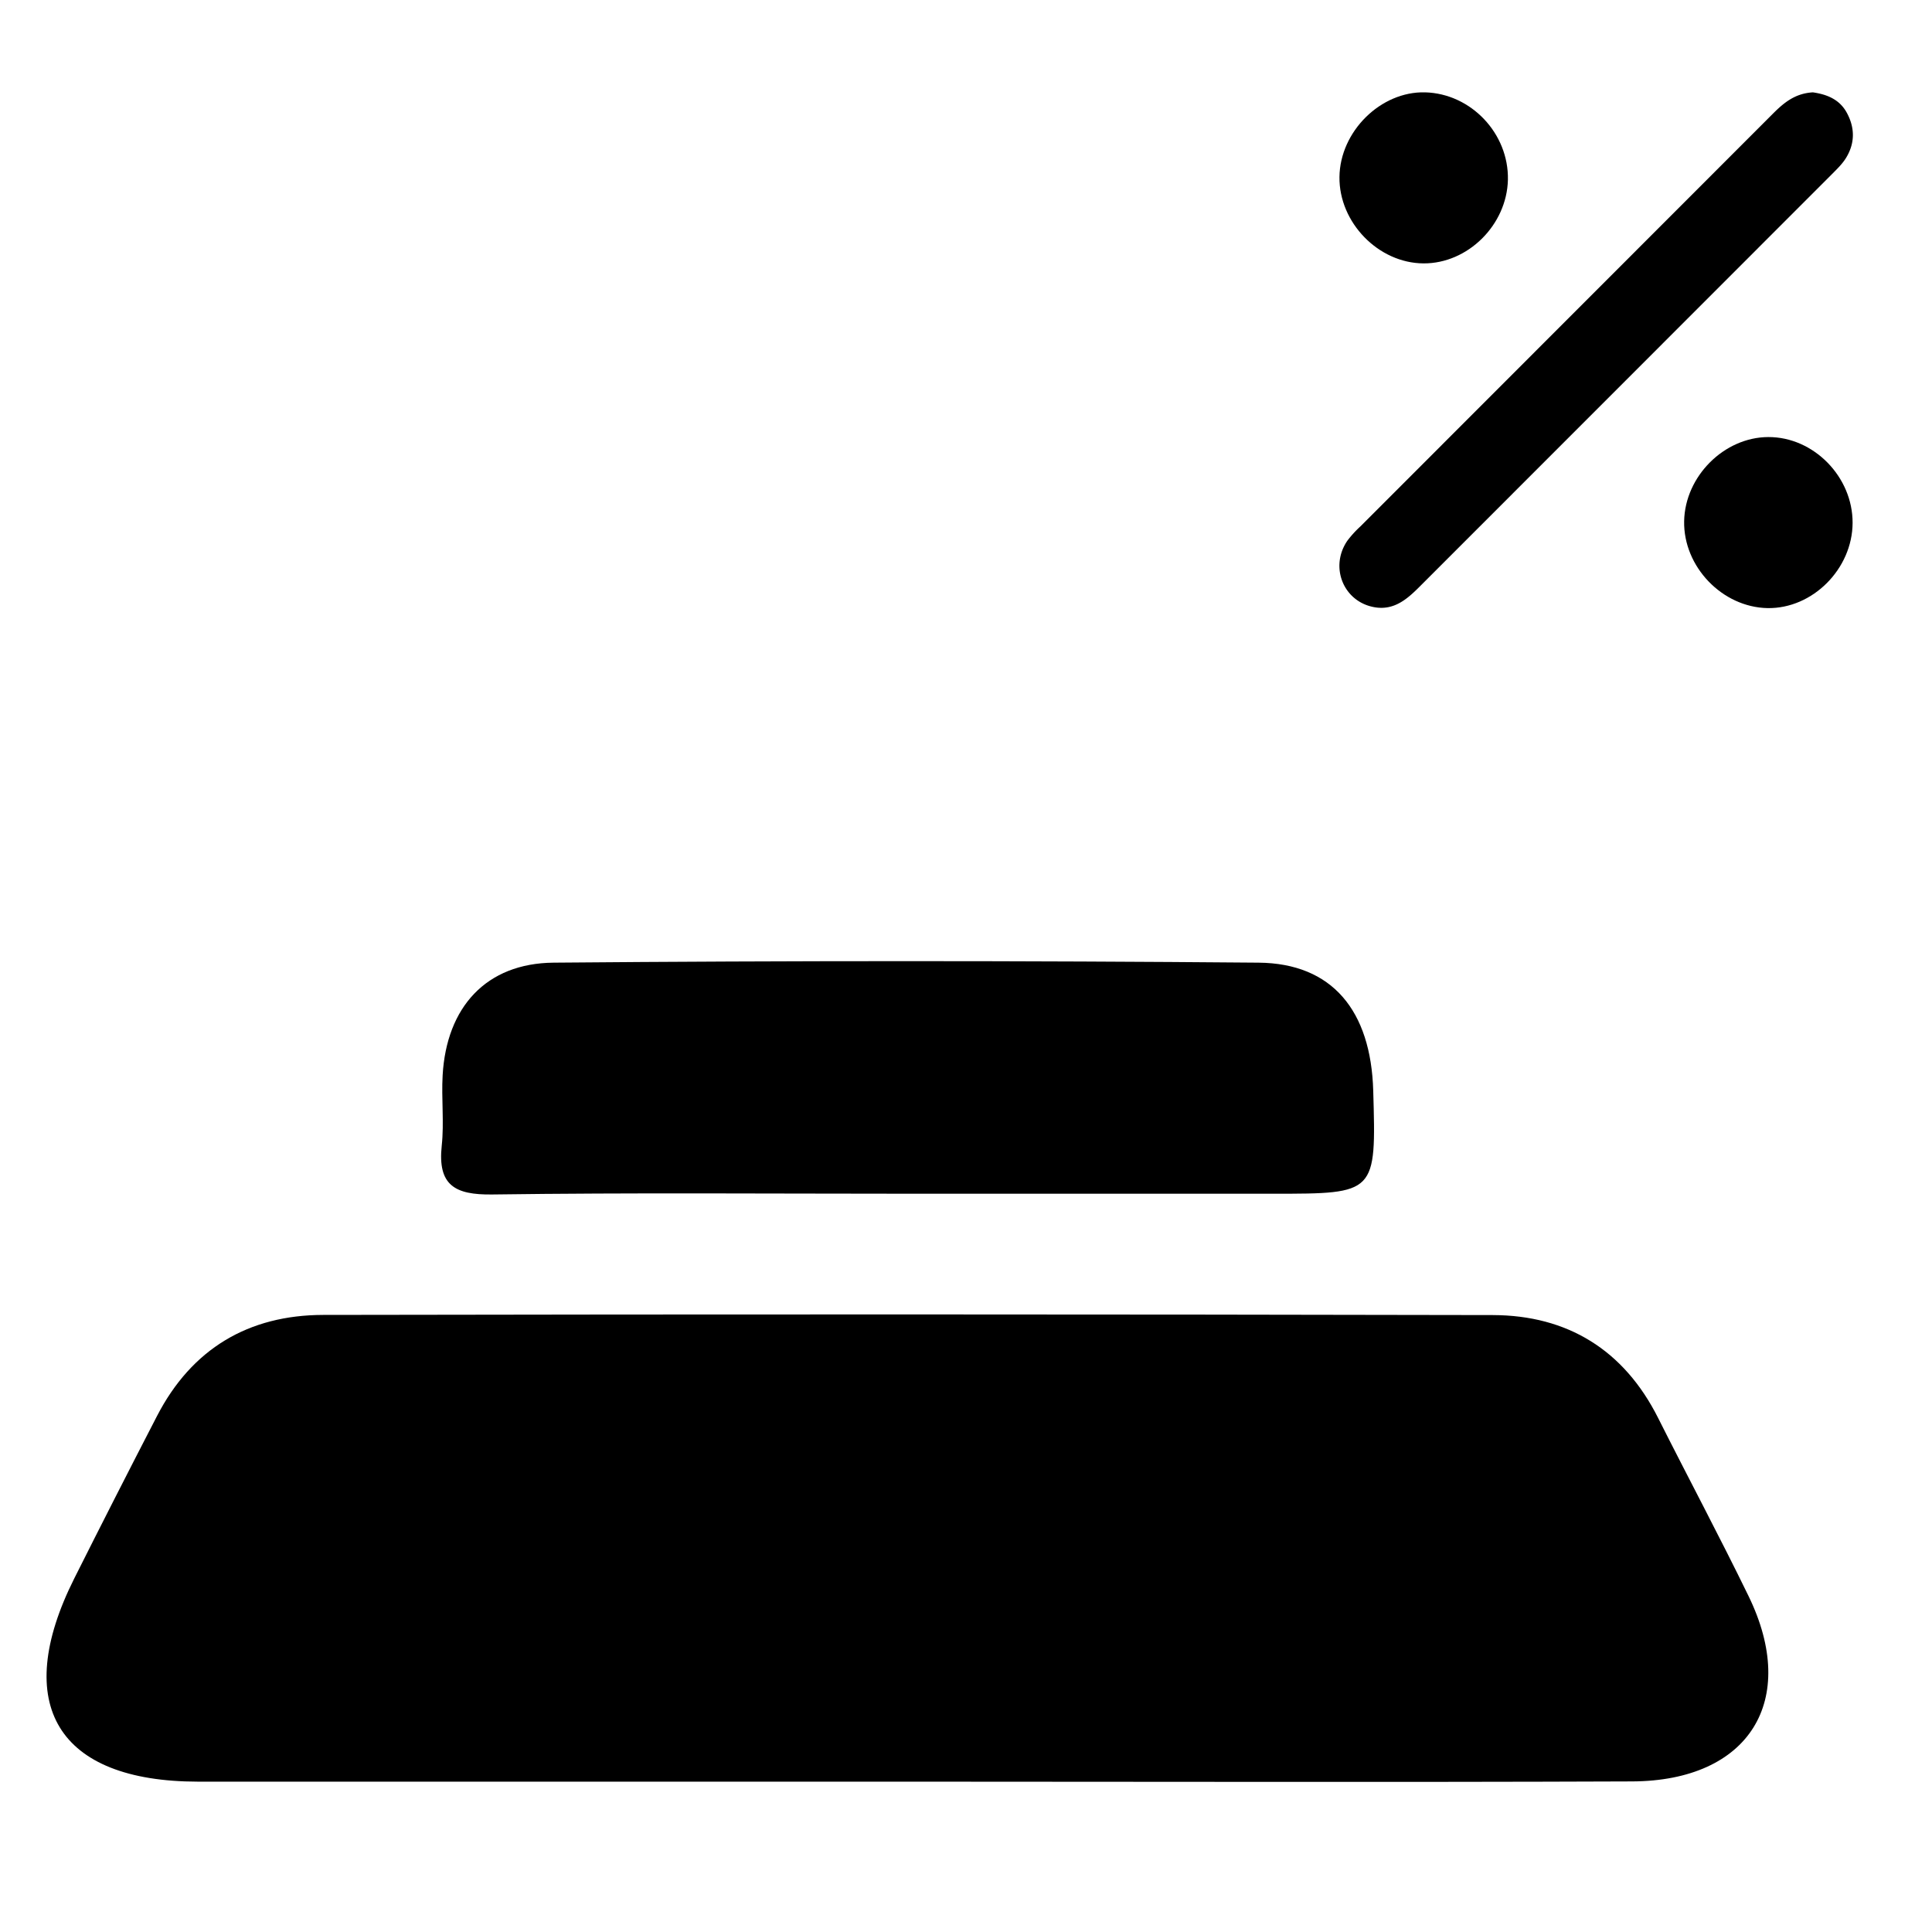 <svg id="Слой_1" data-name="Слой 1" xmlns="http://www.w3.org/2000/svg" viewBox="0 0 1000 1000"><path d="M938.35,47.8c6.78,1,13.66,3.33,17.59,10.63,4.22,7.8,4.2,15.74-.43,23.29-1.91,3.11-4.65,5.76-7.26,8.38Q841.53,196.9,734.76,303.68c-6.49,6.5-13.23,12.32-23.2,10.64-16.12-2.71-23.53-20.78-14.17-34.44a54.58,54.58,0,0,1,6.73-7.39Q810.86,165.69,917.6,58.9C923.25,53.24,929.07,48.33,938.35,47.8Z"/><path d="M780.49,93.05c-.53,23.38-20.74,43.41-43.69,43.28-23.33-.13-43.76-21.12-43.5-44.7s21.37-44.46,44.37-43.83C761.45,48.46,781,69.14,780.49,93.05Z"/><path d="M958.9,270.66c-.1,23.82-20.72,44.48-44,44.09-23.46-.41-43.64-21.44-43.19-45,.44-23.22,20.69-43.45,43.55-43.53C938.73,226.13,959,246.79,958.9,270.66Z"/><path d="M470.57,922.18q-184.06,0-368.14,0c-72.58-.07-96.74-39.84-64-105.16q21.14-42.13,42.79-84c18-34.93,47.43-52.35,86.05-52.42q302.72-.55,605.45.08c38.52.1,67.79,18,85.51,53.24,15.49,30.79,31.73,61.22,46.82,92.21,26.29,54,.36,95.68-60.29,95.93C720.06,922.54,595.31,922.18,470.57,922.18Z"/><path d="M470.64,617.87c-72,0-143.93-.59-215.88.39-19.35.26-28.3-4.79-26.12-25.27,1.29-12-.22-24.33.47-36.46,2-35.09,22.39-57.95,57.44-58.26q182.43-1.57,364.87,0c38.19.33,58.16,24.88,59.36,66.27,1.54,53.33,1.54,53.33-51.62,53.33Z"/></svg>